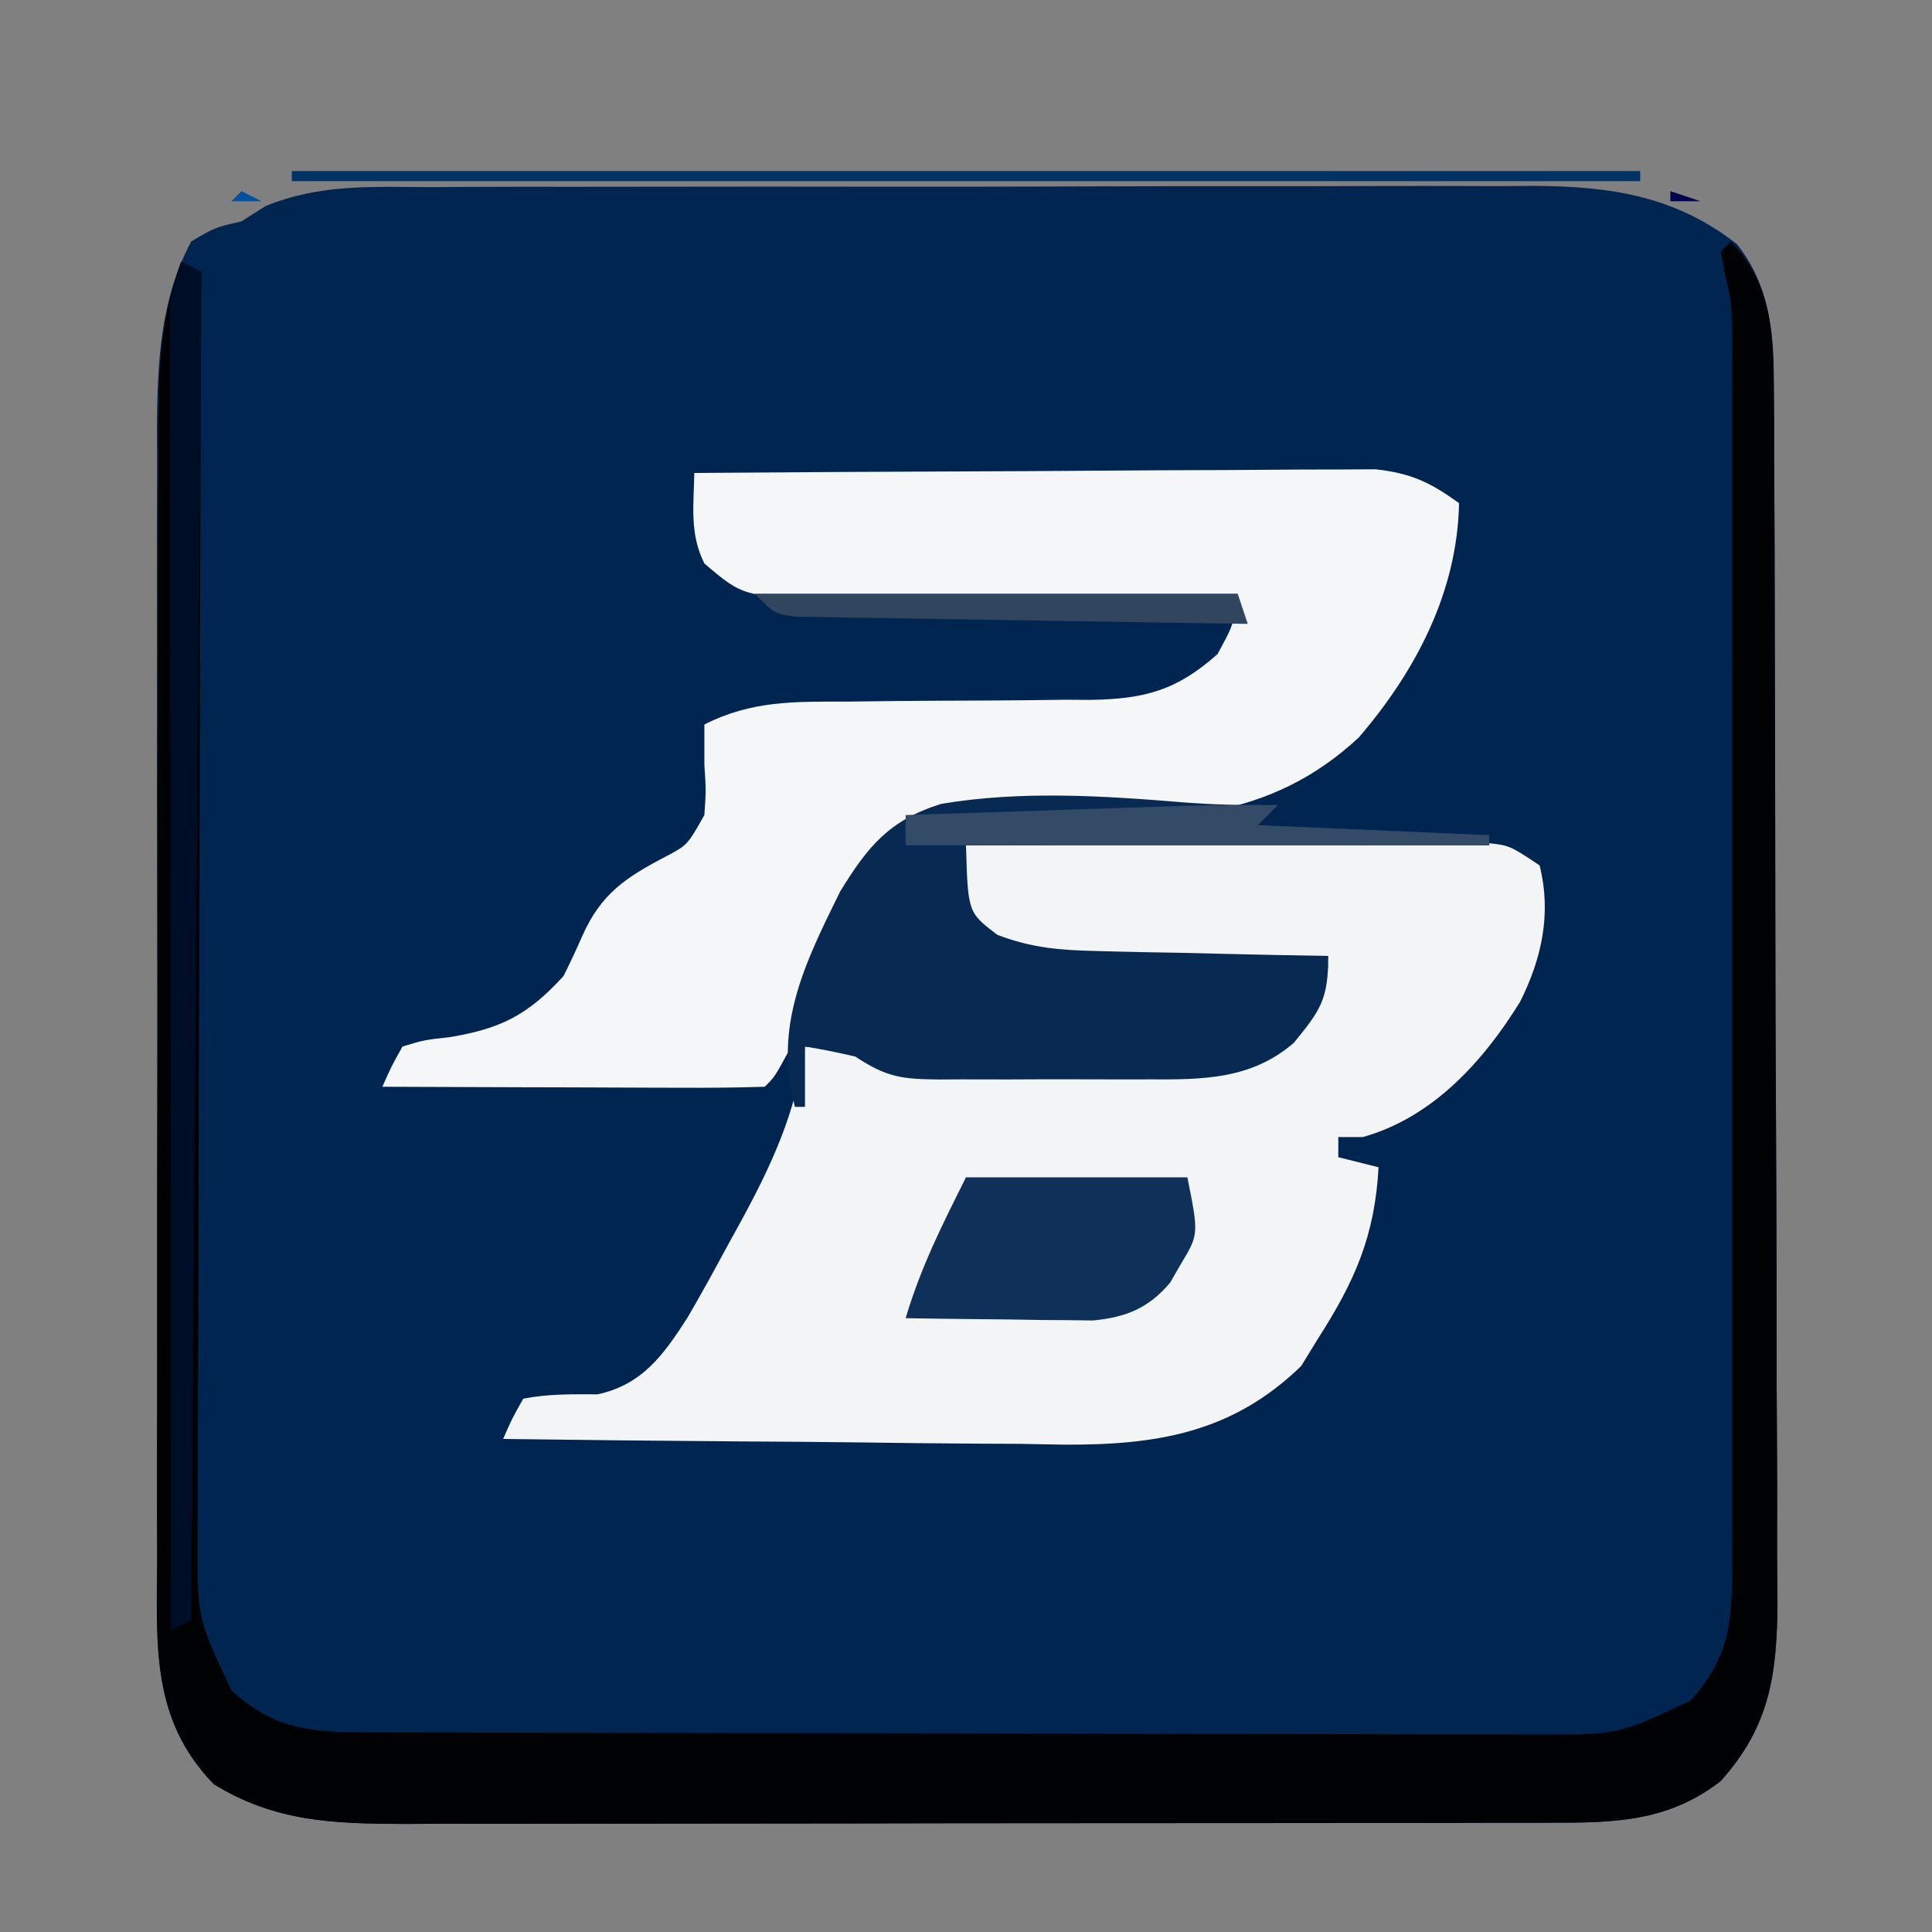 <?xml version="1.0" encoding="UTF-8"?>
<svg version="1.1" xmlns="http://www.w3.org/2000/svg" width="192" height="192">
<rect width="100%" height="100%" fill="#808080" stroke="none"/>
<path d="M0 0 C1.911 -0.01 1.911 -0.01 3.86 -0.021 C7.344 -0.039 10.827 -0.038 14.311 -0.032 C17.226 -0.029 20.141 -0.035 23.055 -0.041 C29.937 -0.055 36.818 -0.053 43.699 -0.042 C50.782 -0.031 57.864 -0.045 64.946 -0.071 C71.04 -0.094 77.135 -0.1 83.229 -0.094 C86.863 -0.091 90.497 -0.093 94.13 -0.111 C98.187 -0.129 102.244 -0.115 106.301 -0.098 C108.09 -0.112 108.09 -0.112 109.914 -0.127 C117.517 -0.06 123.836 0.892 129.961 5.664 C133.157 9.684 133.595 14.293 133.619 19.273 C133.629 20.422 133.639 21.572 133.649 22.756 C133.65 24.003 133.65 25.25 133.651 26.534 C133.659 27.872 133.667 29.21 133.676 30.547 C133.698 34.169 133.707 37.791 133.712 41.413 C133.716 43.679 133.722 45.945 133.729 48.211 C133.753 56.124 133.766 64.037 133.77 71.95 C133.774 79.313 133.804 86.676 133.845 94.039 C133.88 100.372 133.896 106.705 133.896 113.038 C133.897 116.815 133.906 120.592 133.934 124.37 C133.961 127.924 133.963 131.478 133.947 135.032 C133.944 136.948 133.966 138.865 133.989 140.781 C133.929 147.893 133.202 152.987 128.344 158.404 C123.589 162.09 118.731 162.527 112.855 162.538 C111.764 162.542 110.674 162.546 109.55 162.551 C108.364 162.55 107.177 162.55 105.954 162.549 C104.697 162.553 103.439 162.556 102.144 162.559 C98.702 162.568 95.259 162.571 91.817 162.571 C89.665 162.572 87.512 162.574 85.359 162.577 C77.843 162.586 70.326 162.59 62.81 162.589 C55.813 162.589 48.817 162.599 41.82 162.615 C35.805 162.628 29.789 162.634 23.774 162.633 C20.185 162.633 16.596 162.635 13.007 162.646 C9.003 162.658 4.998 162.653 0.993 162.647 C-0.189 162.653 -1.372 162.658 -2.59 162.664 C-9.578 162.637 -15.32 162.451 -21.406 158.717 C-27.666 152.282 -27.086 144.834 -27.044 136.36 C-27.049 135.056 -27.054 133.753 -27.06 132.41 C-27.073 128.85 -27.068 125.29 -27.058 121.73 C-27.051 117.994 -27.058 114.257 -27.063 110.52 C-27.068 104.244 -27.061 97.968 -27.047 91.692 C-27.03 84.454 -27.036 77.215 -27.052 69.977 C-27.066 63.746 -27.068 57.516 -27.06 51.286 C-27.055 47.571 -27.054 43.857 -27.064 40.143 C-27.075 35.998 -27.06 31.853 -27.044 27.707 C-27.05 26.488 -27.056 25.269 -27.062 24.013 C-27.014 17.507 -26.77 11.27 -23.656 5.404 C-21.343 4.029 -21.343 4.029 -18.656 3.404 C-17.871 2.904 -17.087 2.405 -16.279 1.89 C-10.891 -0.32 -5.77 -0.022 0 0 Z " fill="#012551" transform="translate(42.656,18.596)"/>
<path d="M0 0 C7.635 -0.051 15.271 -0.086 22.906 -0.11 C25.505 -0.12 28.104 -0.134 30.702 -0.151 C34.433 -0.175 38.164 -0.186 41.895 -0.195 C43.06 -0.206 44.226 -0.216 45.427 -0.227 C46.508 -0.227 47.589 -0.227 48.702 -0.227 C49.655 -0.231 50.608 -0.236 51.589 -0.241 C54 0 54 0 57 2 C58.206 6.755 57.224 11.254 55.062 15.562 C51.352 21.56 46.339 27.063 39.438 29 C38.633 29 37.829 29 37 29 C37 29.66 37 30.32 37 31 C38.98 31.495 38.98 31.495 41 32 C40.629 38.809 38.66 43.29 35 49 C34.443 49.907 33.886 50.815 33.312 51.75 C26.472 58.406 18.915 59.627 9.652 59.566 C8.224 59.541 6.795 59.515 5.367 59.488 C3.879 59.479 2.391 59.472 0.904 59.467 C-2.98 59.448 -6.862 59.399 -10.745 59.343 C-14.721 59.292 -18.696 59.269 -22.672 59.244 C-30.448 59.191 -38.224 59.106 -46 59 C-45.138 57.027 -45.138 57.027 -44 55 C-41.493 54.507 -39.157 54.563 -36.605 54.566 C-32.191 53.607 -30.083 50.684 -27.702 46.983 C-26.354 44.68 -25.074 42.351 -23.812 40 C-23.375 39.206 -22.937 38.412 -22.486 37.594 C-19.31 31.774 -16.925 26.628 -16 20 C-9.125 20.875 -9.125 20.875 -8 22 C-5.549 22.126 -3.128 22.189 -0.676 22.203 C0.063 22.209 0.802 22.215 1.564 22.22 C3.133 22.23 4.703 22.236 6.272 22.24 C8.66 22.25 11.048 22.281 13.436 22.312 C14.961 22.319 16.486 22.324 18.012 22.328 C19.076 22.347 19.076 22.347 20.162 22.366 C24.855 22.345 28.015 21.467 32 19 C35.078 15.963 35.078 15.963 36 12 C35.123 11.991 34.245 11.981 33.341 11.972 C30.064 11.927 26.789 11.866 23.512 11.792 C22.098 11.764 20.684 11.743 19.27 11.729 C17.229 11.707 15.189 11.661 13.148 11.609 C11.923 11.588 10.698 11.567 9.435 11.546 C5.258 10.882 3.087 9.901 0 7 C-0.375 3.25 -0.375 3.25 0 0 Z " fill="#F3F4F5" transform="translate(96,84)"/>
<path d="M0 0 C9.171 -0.07 18.342 -0.123 27.513 -0.155 C31.771 -0.171 36.03 -0.192 40.288 -0.226 C44.399 -0.259 48.51 -0.277 52.621 -0.285 C54.188 -0.29 55.755 -0.301 57.322 -0.317 C59.52 -0.339 61.717 -0.342 63.915 -0.341 C65.165 -0.347 66.415 -0.354 67.703 -0.361 C71.242 0.027 73.136 0.941 76 3 C75.827 11.809 71.731 19.652 66.039 26.285 C57.176 34.535 47.429 34.507 36 34.688 C34.543 34.721 33.086 34.755 31.629 34.791 C28.086 34.875 24.543 34.942 21 35 C20.611 35.752 20.223 36.504 19.823 37.279 C18.383 40.062 16.943 42.845 15.501 45.626 C14.876 46.832 14.253 48.037 13.63 49.243 C12.735 50.974 11.838 52.704 10.941 54.434 C10.402 55.476 9.863 56.518 9.307 57.592 C8 60 8 60 7 61 C4.188 61.089 1.401 61.115 -1.41 61.098 C-2.252 61.096 -3.094 61.095 -3.962 61.093 C-6.662 61.088 -9.362 61.075 -12.062 61.062 C-13.889 61.057 -15.715 61.053 -17.541 61.049 C-22.027 61.038 -26.514 61.021 -31 61 C-30.136 59.041 -30.136 59.041 -29 57 C-26.828 56.348 -26.828 56.348 -24.25 56.062 C-19.209 55.213 -16.531 53.867 -13 50 C-12.339 48.684 -11.715 47.349 -11.125 46 C-9.26 41.803 -6.809 40.198 -2.805 38.105 C-0.683 36.98 -0.683 36.98 1 34 C1.167 31.542 1.167 31.542 1 29 C1 27.68 1 26.36 1 25 C5.672 22.628 9.916 22.72 15.027 22.727 C16.807 22.706 18.586 22.685 20.365 22.664 C23.154 22.641 25.943 22.625 28.732 22.619 C31.435 22.61 34.137 22.576 36.84 22.539 C37.668 22.544 38.496 22.549 39.35 22.554 C44.656 22.465 47.888 21.671 52 18 C53.412 15.396 53.412 15.396 54 13 C53.41 12.994 52.82 12.988 52.211 12.982 C46.063 12.918 39.915 12.834 33.767 12.738 C31.473 12.704 29.179 12.676 26.885 12.654 C23.586 12.62 20.287 12.568 16.988 12.512 C15.964 12.505 14.94 12.499 13.885 12.492 C4.894 12.307 4.894 12.307 1 9 C-0.478 6.043 -0.06 3.258 0 0 Z " fill="#F5F6F7" transform="translate(69,47)"/>
<path d="M0 0 C3.836 3.836 4.25 8.639 4.274 13.869 C4.284 15.018 4.294 16.168 4.304 17.352 C4.305 18.599 4.306 19.846 4.306 21.13 C4.314 22.468 4.322 23.806 4.332 25.143 C4.354 28.765 4.362 32.387 4.367 36.009 C4.371 38.275 4.377 40.541 4.384 42.807 C4.409 50.72 4.422 58.633 4.426 66.546 C4.429 73.909 4.459 81.272 4.501 88.634 C4.536 94.968 4.551 101.301 4.552 107.634 C4.553 111.411 4.561 115.188 4.59 118.966 C4.616 122.52 4.618 126.074 4.602 129.628 C4.599 131.544 4.621 133.461 4.644 135.377 C4.584 142.489 3.858 147.583 -1 153 C-5.756 156.686 -10.613 157.123 -16.489 157.134 C-17.58 157.138 -18.671 157.142 -19.794 157.147 C-20.981 157.146 -22.168 157.146 -23.39 157.145 C-24.648 157.149 -25.905 157.152 -27.201 157.155 C-30.643 157.164 -34.085 157.167 -37.527 157.167 C-39.68 157.168 -41.833 157.17 -43.985 157.173 C-51.502 157.182 -59.018 157.186 -66.535 157.185 C-73.531 157.185 -80.528 157.195 -87.524 157.211 C-93.54 157.224 -99.555 157.229 -105.57 157.229 C-109.159 157.229 -112.748 157.231 -116.337 157.242 C-120.342 157.254 -124.346 157.249 -128.351 157.243 C-129.534 157.249 -130.716 157.254 -131.935 157.26 C-138.923 157.233 -144.664 157.047 -150.75 153.312 C-157.022 146.866 -156.425 139.412 -156.372 130.924 C-156.376 129.617 -156.38 128.311 -156.383 126.965 C-156.393 123.396 -156.383 119.829 -156.37 116.26 C-156.359 112.517 -156.363 108.774 -156.365 105.031 C-156.366 98.747 -156.355 92.463 -156.336 86.178 C-156.315 78.924 -156.312 71.669 -156.318 64.415 C-156.323 57.422 -156.318 50.429 -156.307 43.436 C-156.302 40.467 -156.301 37.497 -156.303 34.528 C-156.305 30.377 -156.291 26.227 -156.275 22.076 C-156.277 20.85 -156.28 19.624 -156.282 18.36 C-156.246 12.524 -156.015 7.501 -154 2 C-153.34 2.33 -152.68 2.66 -152 3 C-152.003 3.69 -152.006 4.38 -152.008 5.092 C-152.075 21.893 -152.124 38.693 -152.155 55.495 C-152.171 63.619 -152.192 71.744 -152.226 79.869 C-152.256 86.951 -152.276 94.034 -152.282 101.116 C-152.286 104.865 -152.295 108.615 -152.317 112.364 C-152.341 116.552 -152.342 120.739 -152.341 124.926 C-152.351 126.167 -152.362 127.408 -152.373 128.686 C-152.398 136.776 -152.398 136.776 -149 144 C-145.135 147.502 -141.774 148.125 -136.668 148.14 C-135.009 148.149 -135.009 148.149 -133.316 148.158 C-131.495 148.159 -131.495 148.159 -129.637 148.161 C-128.359 148.166 -127.081 148.171 -125.764 148.176 C-122.256 148.189 -118.747 148.196 -115.239 148.2 C-113.046 148.203 -110.854 148.207 -108.661 148.212 C-101.799 148.225 -94.937 148.235 -88.075 148.239 C-80.157 148.243 -72.24 148.261 -64.322 148.29 C-58.2 148.312 -52.077 148.322 -45.955 148.323 C-42.299 148.324 -38.644 148.33 -34.989 148.348 C-30.909 148.367 -26.83 148.363 -22.751 148.356 C-20.939 148.37 -20.939 148.37 -19.09 148.384 C-11.121 148.369 -11.121 148.369 -4 145 C-0.493 141.13 0.125 137.774 0.127 132.662 C0.13 131.554 0.133 130.447 0.136 129.305 C0.134 128.09 0.131 126.874 0.129 125.622 C0.131 124.342 0.133 123.062 0.135 121.743 C0.139 118.231 0.137 114.718 0.134 111.206 C0.132 107.53 0.134 103.854 0.136 100.178 C0.138 94.003 0.135 87.827 0.13 81.652 C0.125 74.516 0.127 67.379 0.132 60.243 C0.137 54.116 0.137 47.988 0.135 41.861 C0.133 38.201 0.133 34.542 0.136 30.883 C0.14 26.801 0.135 22.719 0.129 18.637 C0.132 16.82 0.132 16.82 0.136 14.966 C0.133 13.852 0.13 12.739 0.127 11.592 C0.127 10.627 0.126 9.662 0.126 8.668 C0.067 5.963 0.067 5.963 -0.57 3.213 C-0.712 2.483 -0.854 1.752 -1 1 C-0.67 0.67 -0.34 0.34 0 0 Z " fill="#000103" transform="translate(172,24)"/>
<path d="M0 0 C-0.66 0.66 -1.32 1.32 -2 2 C5.59 2.33 13.18 2.66 21 3 C21 3.33 21 3.66 21 4 C3.84 4 -13.32 4 -31 4 C-30.81 10.683 -30.81 10.683 -27.878 12.906 C-24.43 14.217 -21.637 14.433 -17.949 14.512 C-17.29 14.53 -16.632 14.548 -15.953 14.566 C-13.864 14.62 -11.776 14.654 -9.688 14.688 C-8.265 14.721 -6.842 14.755 -5.42 14.791 C-1.947 14.876 1.526 14.943 5 15 C5 19.327 4.233 20.385 1.582 23.633 C-2.646 27.287 -7.484 27.296 -12.82 27.266 C-13.931 27.268 -13.931 27.268 -15.064 27.271 C-16.622 27.273 -18.181 27.269 -19.739 27.261 C-22.124 27.25 -24.509 27.261 -26.895 27.273 C-28.411 27.272 -29.928 27.27 -31.445 27.266 C-32.514 27.272 -32.514 27.272 -33.605 27.278 C-37.29 27.243 -38.849 27.101 -42 25 C-43.655 24.615 -45.322 24.272 -47 24 C-47 25.98 -47 27.96 -47 30 C-47.33 30 -47.66 30 -48 30 C-50.153 21.994 -47.045 15.774 -43.507 8.597 C-40.739 4.083 -38.622 1.512 -33.481 -0.109 C-25.528 -1.45 -17.335 -0.916 -9.336 -0.257 C-6.208 -0.016 -3.136 0.042 0 0 Z " fill="#082952" transform="translate(127,80)"/>
<path d="M0 0 C7.26 0 14.52 0 22 0 C23.135 5.673 23.135 5.673 21.312 8.688 C20.979 9.269 20.645 9.85 20.301 10.449 C18.161 13 15.913 13.913 12.618 14.227 C11.33 14.211 11.33 14.211 10.016 14.195 C9.081 14.189 8.146 14.182 7.184 14.176 C6.216 14.159 5.247 14.142 4.25 14.125 C3.266 14.116 2.283 14.107 1.27 14.098 C-1.154 14.074 -3.577 14.041 -6 14 C-4.464 8.879 -2.472 4.945 0 0 Z " fill="#0F3059" transform="translate(96,117)"/>
<path d="M0 0 C0.66 0.33 1.32 0.66 2 1 C1.67 45.22 1.34 89.44 1 135 C0.34 135.33 -0.32 135.66 -1 136 C-1.023 118.711 -1.041 101.422 -1.052 84.132 C-1.057 76.105 -1.064 68.077 -1.075 60.05 C-1.085 53.055 -1.092 46.059 -1.094 39.064 C-1.095 35.359 -1.098 31.653 -1.106 27.948 C-1.114 23.815 -1.114 19.682 -1.114 15.55 C-1.117 14.317 -1.121 13.084 -1.124 11.814 C-1.123 10.69 -1.122 9.567 -1.12 8.41 C-1.121 7.432 -1.122 6.454 -1.123 5.446 C-1 3 -1 3 0 0 Z " fill="#000D26" transform="translate(18,26)"/>
<path d="M0 0 C44.22 0 88.44 0 134 0 C134 0.33 134 0.66 134 1 C89.78 1 45.56 1 0 1 C0 0.67 0 0.34 0 0 Z " fill="#003266" transform="translate(29,17)"/>
<path d="M0 0 C-0.66 0.66 -1.32 1.32 -2 2 C5.59 2.33 13.18 2.66 21 3 C21 3.33 21 3.66 21 4 C1.86 4 -17.28 4 -37 4 C-37 3.01 -37 2.02 -37 1 C-32.695 0.856 -28.39 0.714 -24.085 0.573 C-22.622 0.525 -21.16 0.476 -19.697 0.427 C-17.587 0.357 -15.477 0.288 -13.367 0.219 C-12.1 0.177 -10.833 0.135 -9.527 0.092 C-6.349 0.009 -3.179 -0.017 0 0 Z " fill="#344B68" transform="translate(127,80)"/>
<path d="M0 0 C15.84 0 31.68 0 48 0 C48.495 1.485 48.495 1.485 49 3 C42.343 2.908 35.686 2.801 29.029 2.683 C26.763 2.644 24.497 2.609 22.231 2.578 C18.98 2.533 15.728 2.475 12.477 2.414 C11.459 2.403 10.441 2.391 9.392 2.379 C7.981 2.349 7.981 2.349 6.542 2.319 C5.711 2.306 4.88 2.292 4.025 2.278 C2 2 2 2 0 0 Z " fill="#31455E" transform="translate(75,59)"/>
<path d="M0 0 C0.99 0.33 1.98 0.66 3 1 C2.01 1 1.02 1 0 1 C0 0.67 0 0.34 0 0 Z " fill="#000050" transform="translate(166,19)"/>
<path d="M0 0 C0.66 0.33 1.32 0.66 2 1 C1.01 1 0.02 1 -1 1 C-0.67 0.67 -0.34 0.34 0 0 Z " fill="#00509F" transform="translate(24,19)"/>
<path d="M0 0 C3 1 3 1 3 1 Z " fill="#001531" transform="translate(163,18)"/>
<path d="M0 0 C3 1 3 1 3 1 Z " fill="#0031B8" transform="translate(26,18)"/>
<path d="" fill="#000055" transform="translate(0,0)"/>
<path d="" fill="#0055AA" transform="translate(0,0)"/>
<path d="" fill="#000055" transform="translate(0,0)"/>
<path d="" fill="#0055AA" transform="translate(0,0)"/>
</svg>
